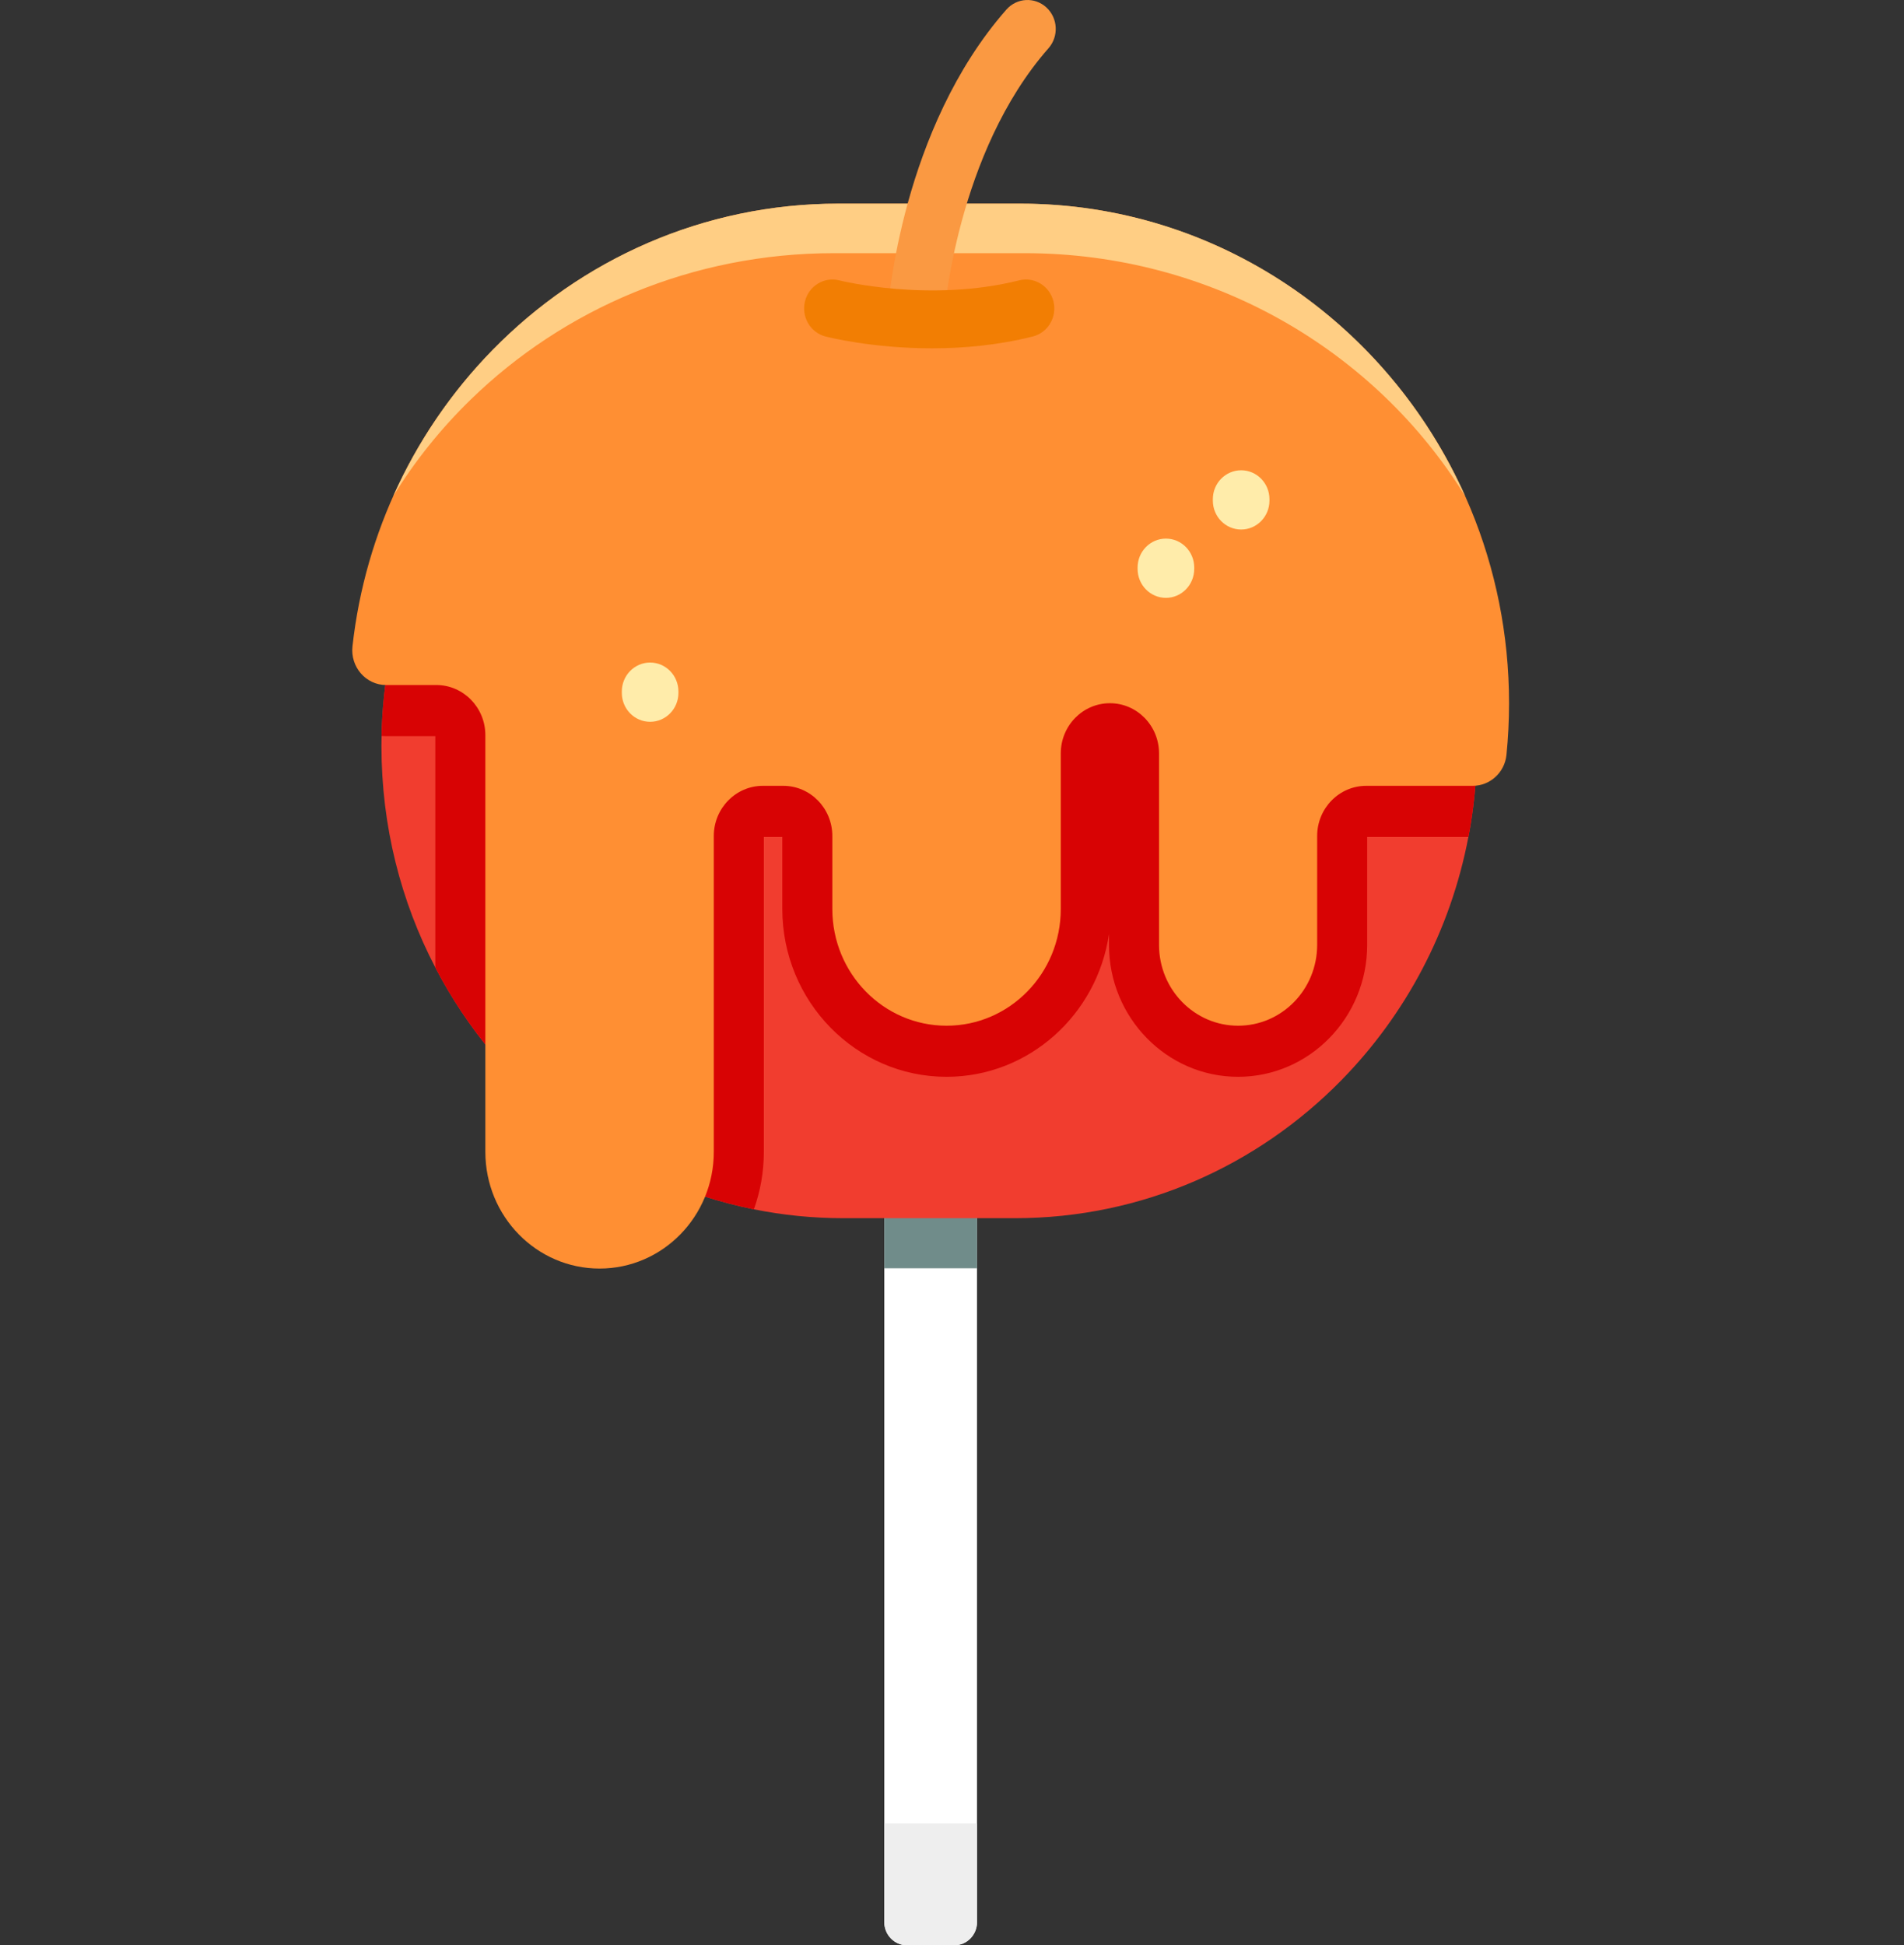 <svg width="92" height="94" viewBox="0 0 92 94" fill="none" xmlns="http://www.w3.org/2000/svg">
<rect x="0" y="0" width="92" height="94" fill="#333333" stroke="none"/>
<g clip-path="url(#clip0)">
<path d="M47.208 56.273V92.882C47.208 93.499 46.718 94 46.114 94H43.823C43.219 94 42.729 93.499 42.729 92.882V56.273H47.208Z" fill="white"/>
<path d="M47.208 56.273H42.73V61.287H47.208V56.273Z" fill="#708C8A"/>
<path d="M46.114 94H43.823C43.219 94 42.729 93.499 42.729 92.882V88.11H47.209V92.882C47.209 93.499 46.719 94 46.114 94Z" fill="#EEEEEE"/>
<path d="M71.365 36.061C71.365 37.345 71.263 38.607 71.062 39.832C71.028 40.038 70.993 40.241 70.952 40.442C70.087 44.983 67.906 49.041 64.827 52.186C60.788 56.314 55.208 58.866 49.043 58.866H40.753C39.273 58.866 37.827 58.72 36.428 58.437C29.747 57.097 24.135 52.712 21.035 46.754C19.373 43.566 18.432 39.925 18.432 36.061C18.432 35.896 18.434 35.73 18.438 35.565C18.438 35.453 18.441 35.343 18.445 35.231C18.655 29.265 21.108 23.879 24.97 19.936C29.009 15.808 34.589 13.256 40.753 13.256H49.043C61.372 13.256 71.365 23.466 71.365 36.061Z" fill="#F13D2F"/>
<path d="M71.365 36.061C71.365 37.345 71.263 38.607 71.062 39.832C71.028 40.038 70.993 40.241 70.952 40.442H66.061V45.661C66.061 49.176 63.263 52.034 59.823 52.034C56.385 52.034 53.586 49.176 53.586 45.661V45.131C53.015 49.032 49.713 52.034 45.737 52.034C41.362 52.034 37.801 48.397 37.801 43.925V40.442H36.908V55.661C36.908 56.635 36.739 57.57 36.428 58.436C29.747 57.097 24.135 52.712 21.035 46.754V35.571H18.657C18.584 35.571 18.51 35.569 18.438 35.565C18.438 35.453 18.442 35.343 18.445 35.231C18.655 29.265 21.108 23.878 24.97 19.936C29.009 15.808 34.589 13.256 40.754 13.256H49.043C61.372 13.256 71.365 23.466 71.365 36.061Z" fill="#D80304"/>
<path d="M72.916 33.981C72.916 34.825 72.874 35.658 72.791 36.479C72.705 37.329 71.999 37.973 71.163 37.973H66.018C64.707 37.973 63.644 39.059 63.644 40.398V45.661C63.644 47.817 61.934 49.565 59.824 49.565C57.714 49.565 56.004 47.817 56.004 45.661V36.407C56.004 35.067 54.941 33.981 53.63 33.981C52.319 33.981 51.256 35.067 51.256 36.407V43.926C51.256 47.04 48.785 49.565 45.737 49.565C42.689 49.565 40.218 47.04 40.218 43.926V40.398C40.218 39.059 39.155 37.973 37.844 37.973H36.864C35.553 37.973 34.49 39.059 34.49 40.398V55.661C34.49 58.776 32.02 61.3 28.971 61.3C25.923 61.3 23.452 58.776 23.452 55.661V35.527C23.452 34.187 22.39 33.102 21.079 33.102H18.657C17.676 33.102 16.921 32.225 17.032 31.229C17.65 25.663 20.123 20.669 23.802 16.912C28.077 12.542 33.984 9.841 40.51 9.841H49.286C62.337 9.841 72.916 20.649 72.916 33.981Z" fill="#FF8F33"/>
<path d="M70.8 23.981C66.465 16.944 58.551 12.234 49.506 12.234H40.291C33.44 12.234 27.237 14.936 22.748 19.305C21.312 20.702 20.052 22.267 19.003 23.971C20.182 21.329 21.816 18.941 23.802 16.911C28.077 12.541 33.985 9.84 40.51 9.84H49.287C58.846 9.84 67.079 15.639 70.8 23.981Z" fill="#FFCE84"/>
<path d="M44.258 16.566C44.225 16.566 44.192 16.565 44.159 16.563C43.406 16.508 42.838 15.839 42.892 15.07C42.917 14.711 43.561 6.225 48.628 0.463C49.133 -0.11 49.997 -0.158 50.559 0.358C51.121 0.874 51.167 1.757 50.663 2.331C46.217 7.387 45.626 15.19 45.62 15.268C45.569 16.004 44.969 16.566 44.258 16.566Z" fill="#FA9942"/>
<path d="M45.033 16.832C42.153 16.832 40.019 16.293 39.886 16.259C39.154 16.07 38.711 15.309 38.896 14.561C39.081 13.814 39.825 13.361 40.556 13.549C40.628 13.567 44.924 14.632 49.249 13.547C49.983 13.363 50.723 13.822 50.904 14.571C51.084 15.32 50.635 16.078 49.901 16.261C48.195 16.689 46.515 16.832 45.033 16.832Z" fill="#F27E03"/>
<path d="M59.972 25.588C59.216 25.588 58.604 24.962 58.604 24.191V24.122C58.604 23.35 59.216 22.725 59.972 22.725C60.727 22.725 61.339 23.351 61.339 24.122V24.191C61.339 24.962 60.727 25.588 59.972 25.588Z" fill="#FFECAA"/>
<path d="M56.336 28.89C55.581 28.89 54.968 28.264 54.968 27.492V27.424C54.968 26.652 55.581 26.027 56.336 26.027C57.091 26.027 57.704 26.652 57.704 27.424V27.492C57.703 28.264 57.091 28.89 56.336 28.89Z" fill="#FFECAA"/>
<path d="M31.413 34.879C30.658 34.879 30.046 34.254 30.046 33.482V33.414C30.046 32.642 30.658 32.016 31.413 32.016C32.169 32.016 32.781 32.642 32.781 33.414V33.482C32.781 34.254 32.169 34.879 31.413 34.879Z" fill="#FFECAA"/>
</g>
<defs>
<clipPath id="clip0">
<rect width="92" height="94" fill="white"/>
</clipPath>
</defs>
</svg>
